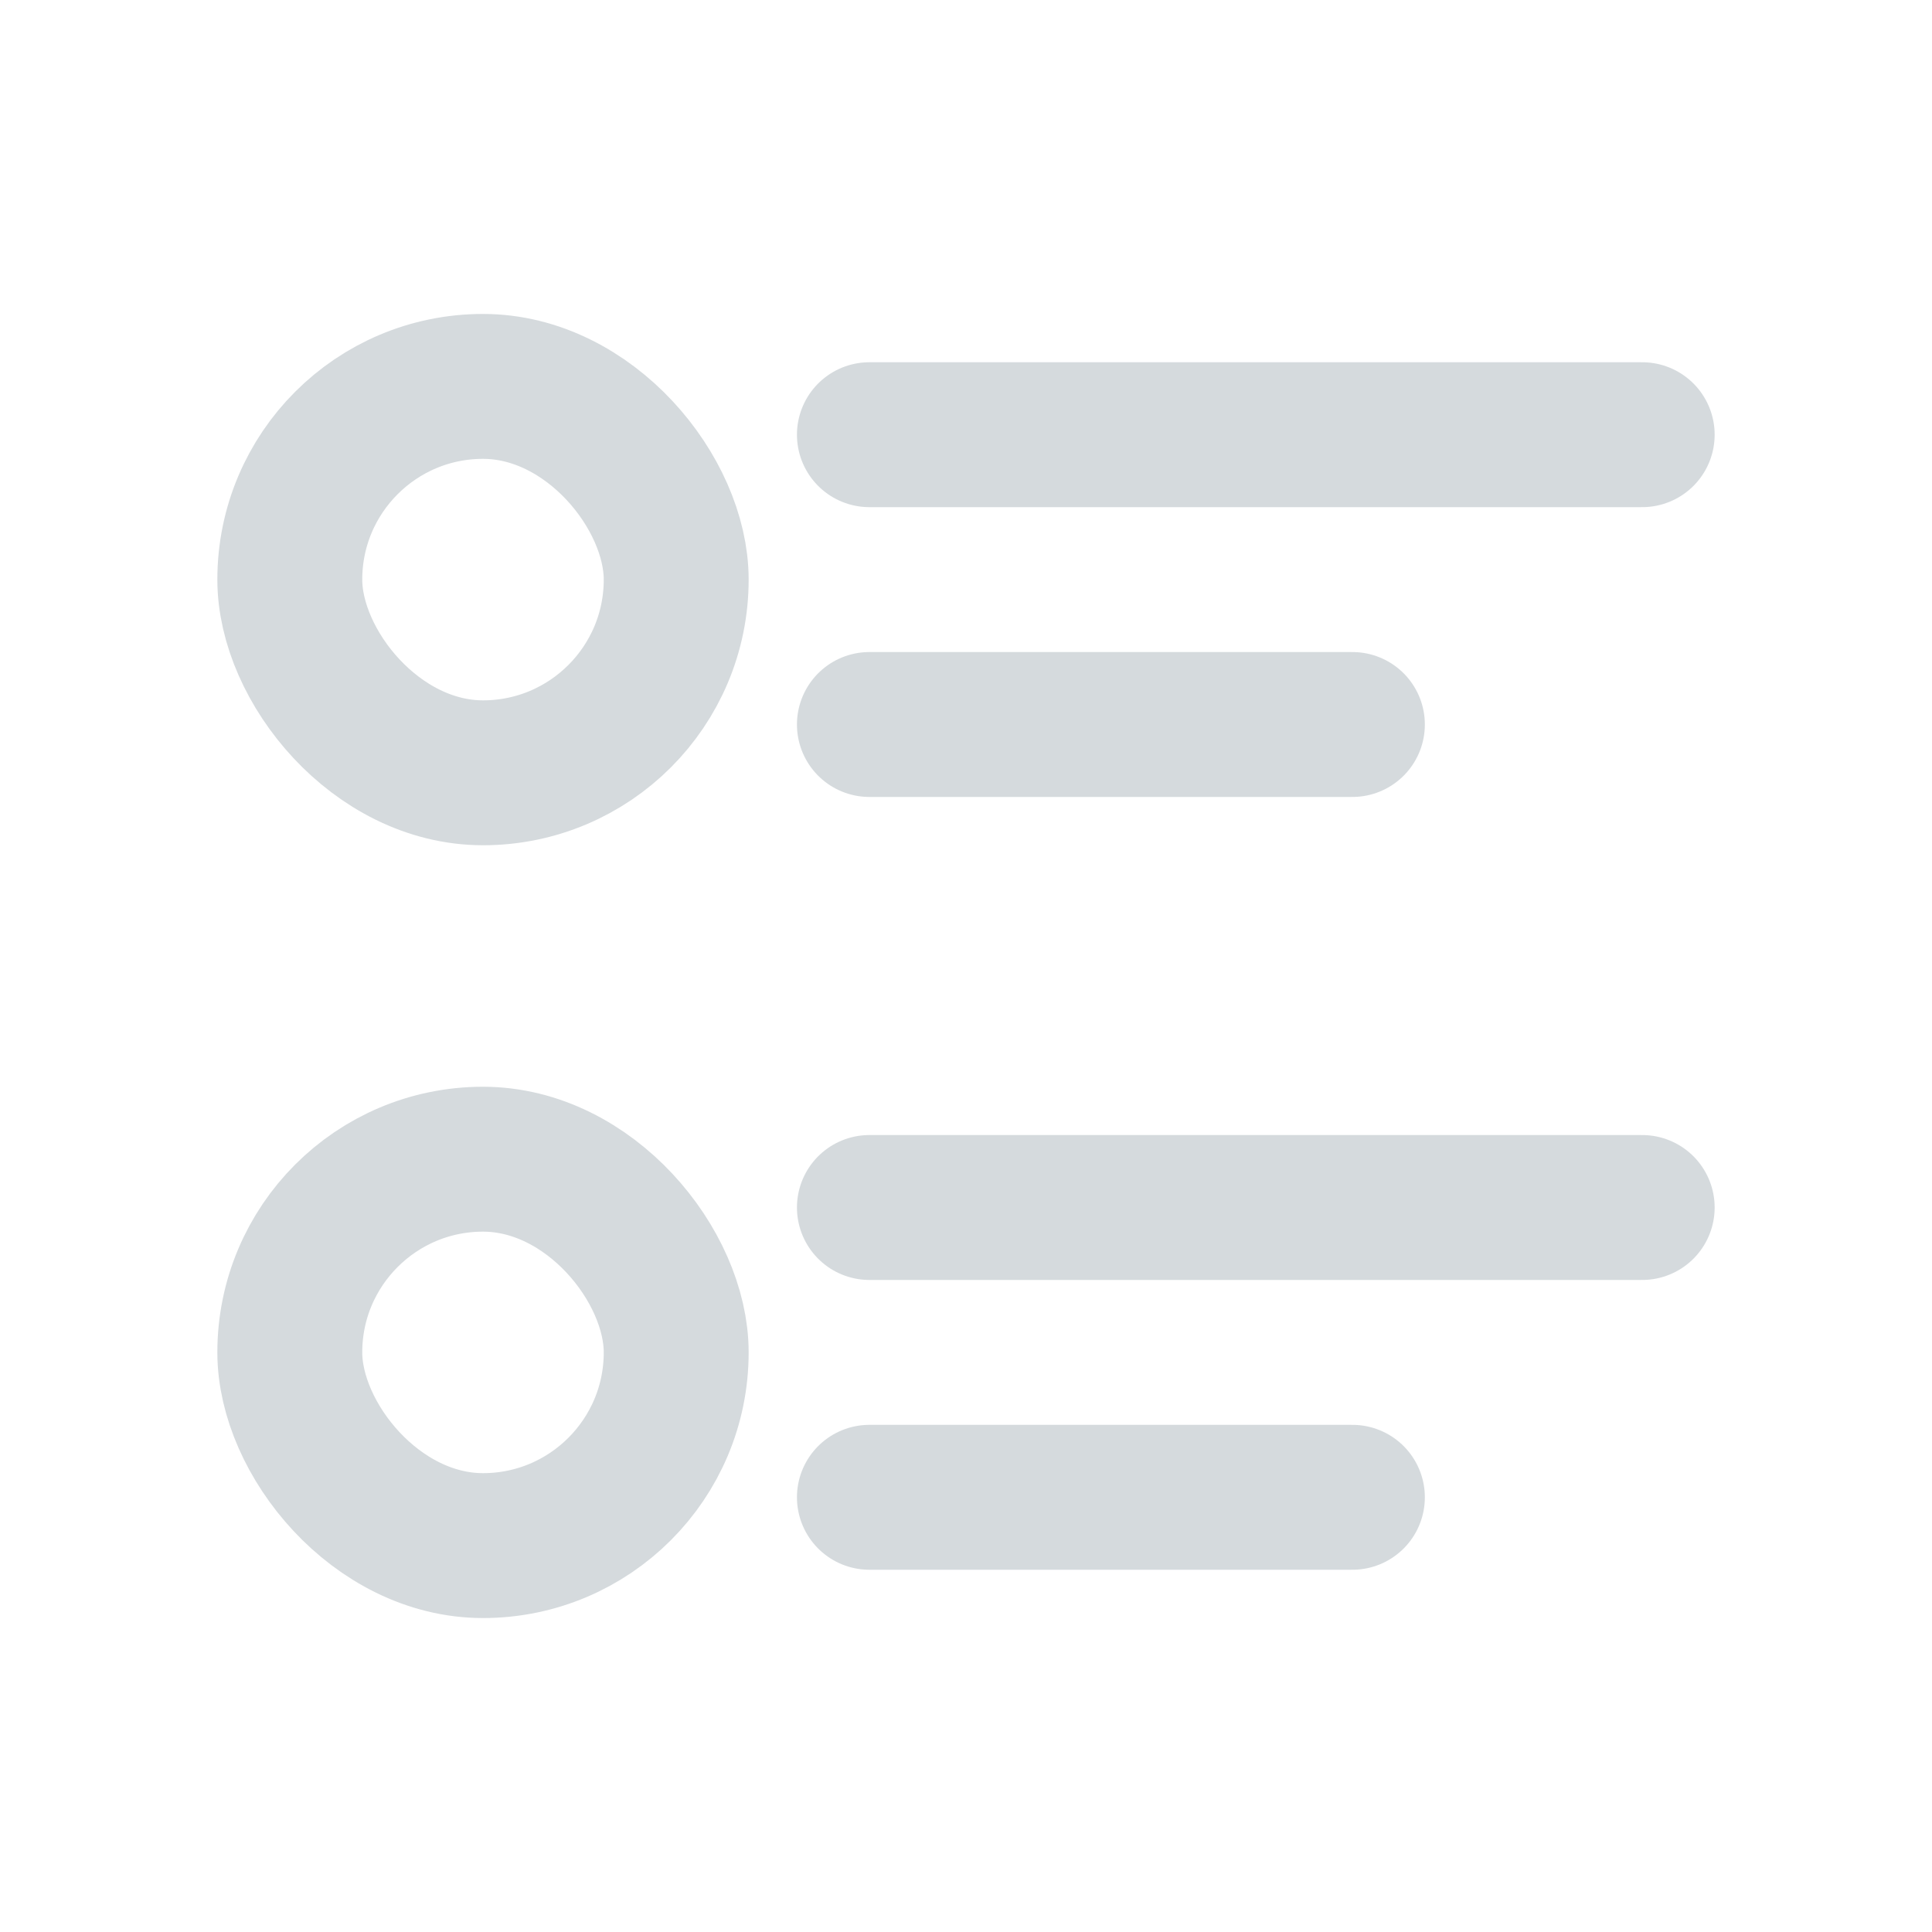 <svg width="20" height="20" viewBox="0 0 20 20" fill="none" stroke="#D5DADD" xmlns="http://www.w3.org/2000/svg">
<rect x="3" y="4" width="4" height="4" rx="2" stroke-width="1.5"/>
<rect x="3" y="12" width="4" height="4" rx="2" stroke-width="1.5"/>
<path d="M9 4.5H17" stroke-width="1.5" stroke-linecap="round"/>
<path d="M9 12.5H17" stroke-width="1.5" stroke-linecap="round"/>
<path d="M9 7.5L14 7.5" stroke-width="1.5" stroke-linecap="round"/>
<path d="M9 15.5L14 15.5" stroke-width="1.5" stroke-linecap="round"/>
</svg>
